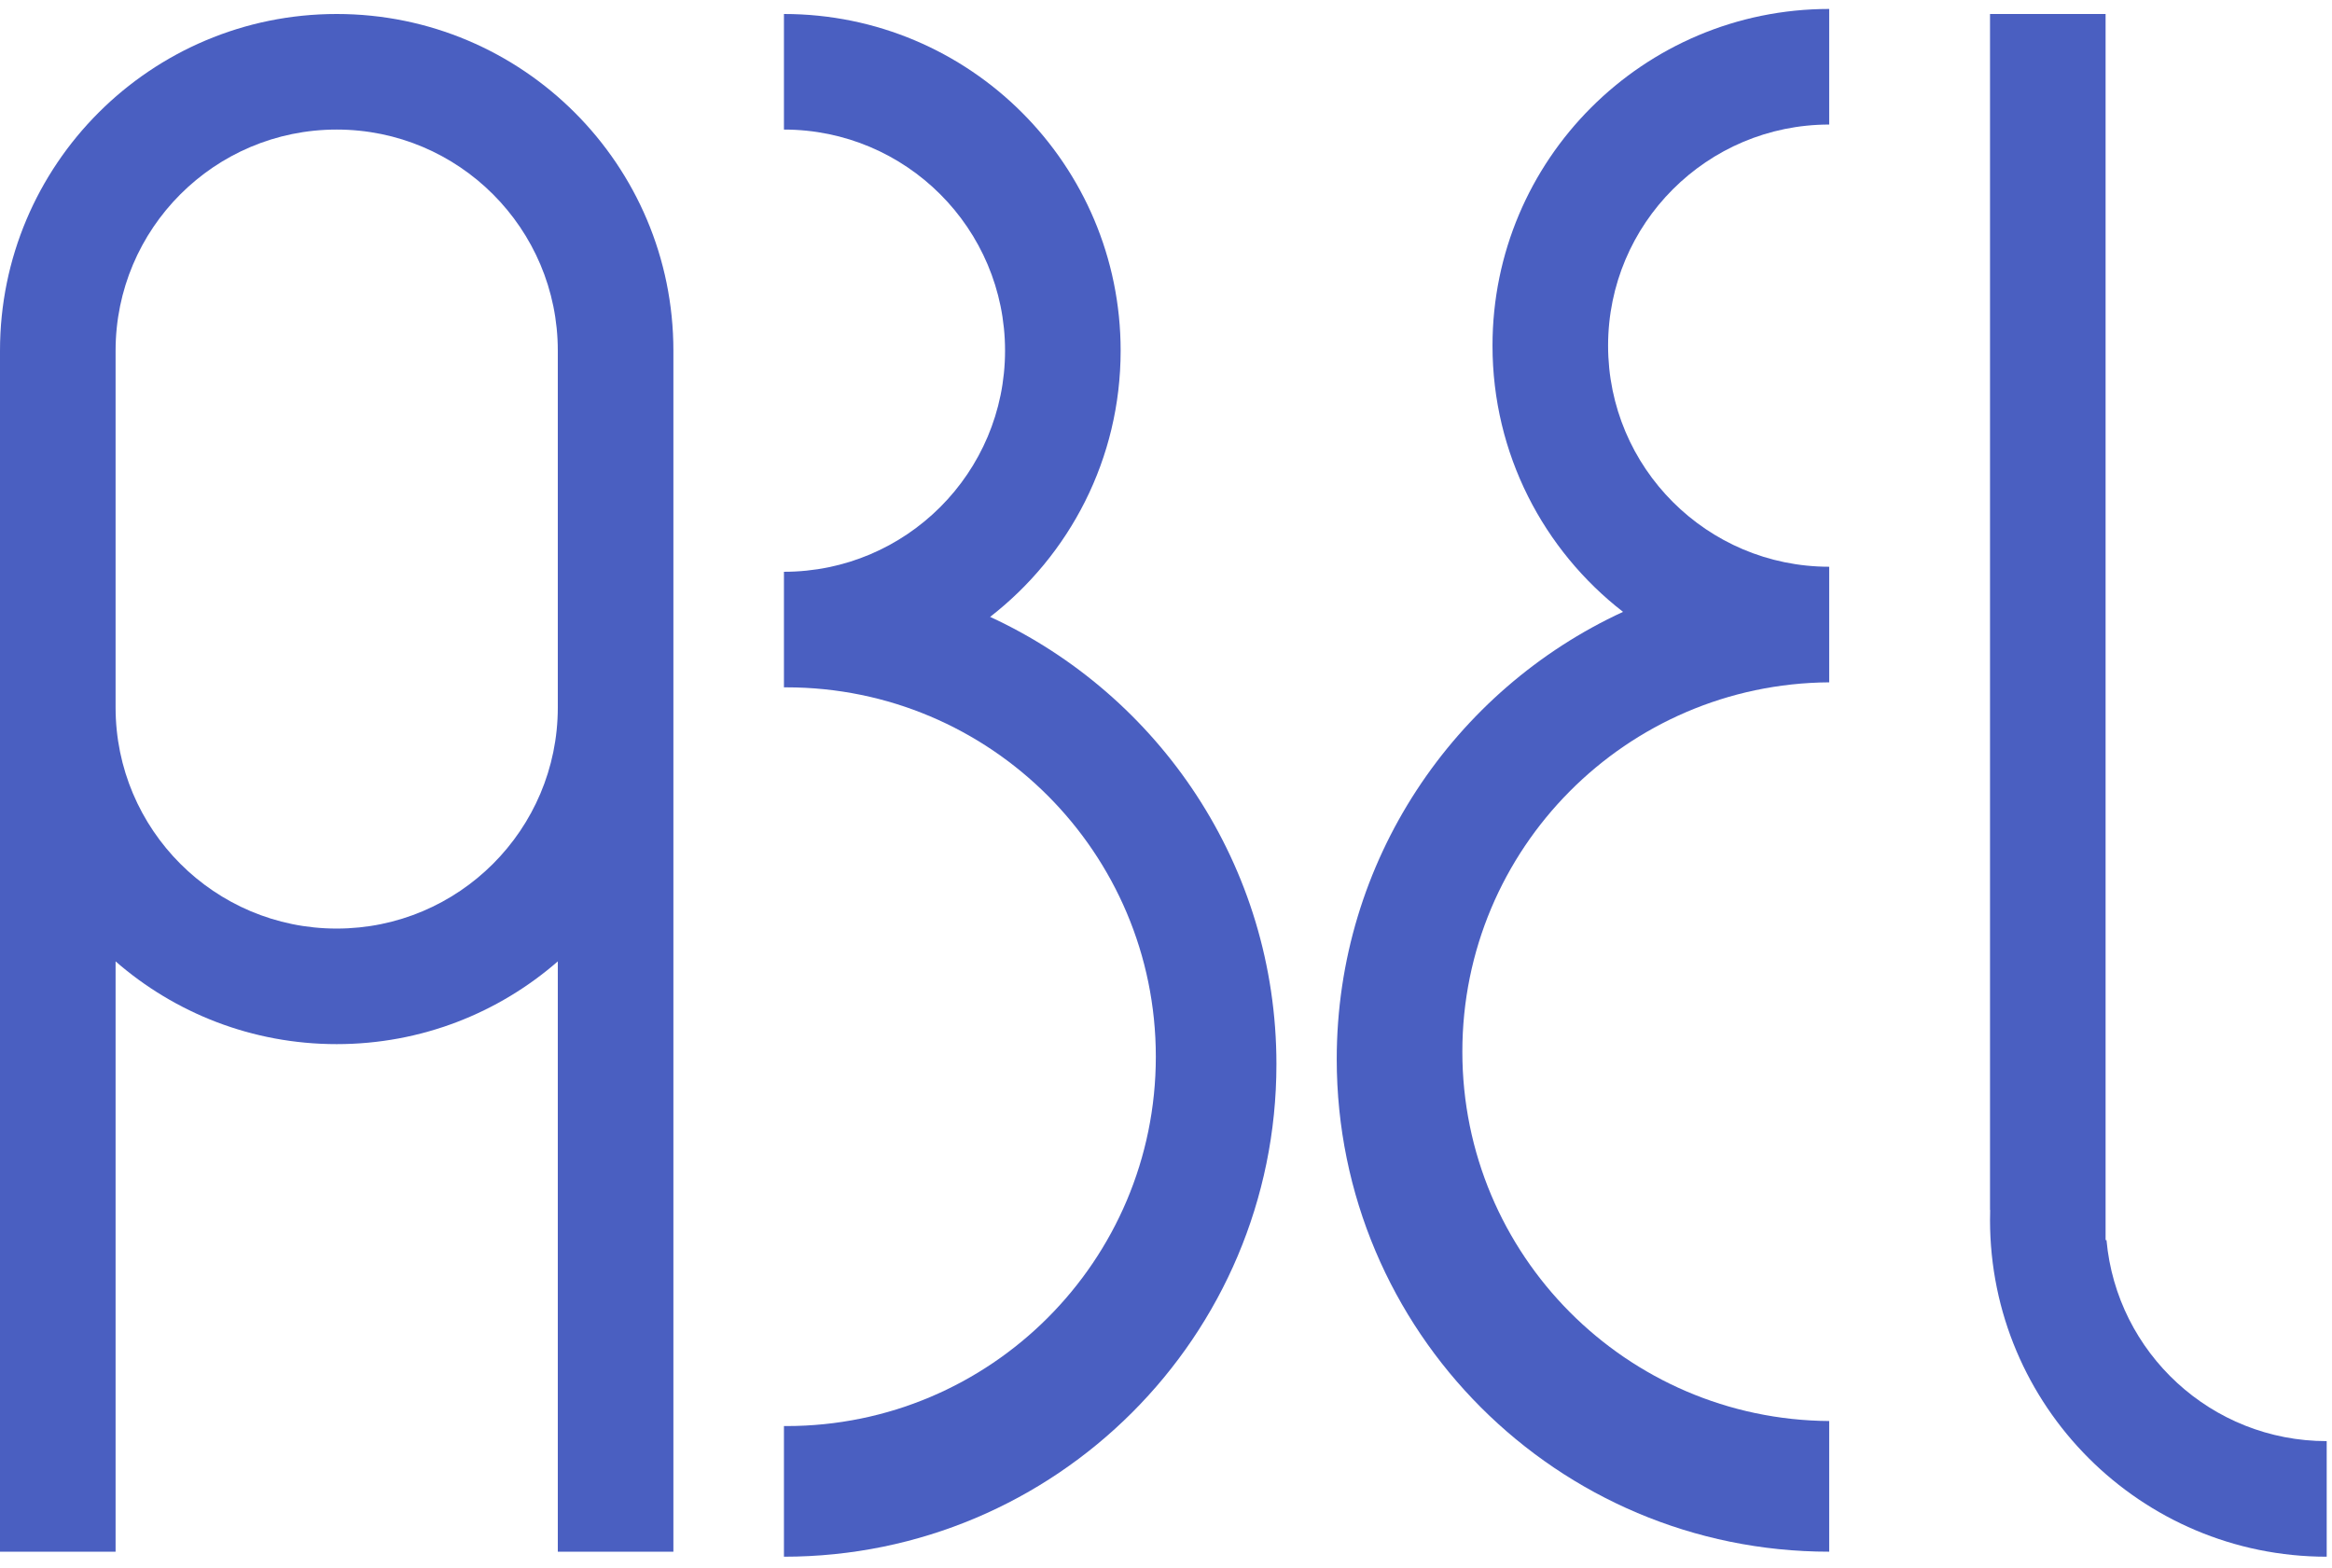 <svg width="113" height="76" viewBox="0 0 113 76" fill="none" xmlns="http://www.w3.org/2000/svg">
<path fill-rule="evenodd" clip-rule="evenodd" d="M32.63 16.992C32.63 7.982 25.325 0.678 16.315 0.678C7.304 0.678 1.4263e-06 7.982 1.4263e-06 16.992L0 34.282C2.00961e-10 34.284 4.75664e-07 34.286 1.4263e-06 34.288V75.191H5.601L5.601 46.586C8.467 49.084 12.214 50.596 16.315 50.596C20.416 50.596 24.163 49.084 27.029 46.586V75.191H32.63V16.992ZM27.029 34.282L27.029 16.992C27.029 11.075 22.232 6.278 16.315 6.278C10.398 6.278 5.601 11.075 5.601 16.992L5.601 34.282C5.601 40.199 10.398 44.996 16.315 44.996C22.23 44.996 27.025 40.203 27.029 34.288C27.029 34.286 27.029 34.284 27.029 34.282Z" fill="#4A5FC1"/>
<path d="M88.636 0.434C79.626 0.434 72.321 7.739 72.321 16.749C72.321 21.996 74.798 26.664 78.646 29.649C70.456 33.429 64.773 41.714 64.773 51.327C64.773 64.507 75.457 75.191 88.636 75.191V68.859C78.808 68.793 70.86 60.806 70.86 50.962C70.86 41.118 78.808 33.13 88.636 33.064V27.463L88.631 27.463C82.716 27.46 77.922 22.665 77.922 16.749C77.922 10.832 82.719 6.035 88.636 6.035V0.434Z" fill="#4A5FC1"/>
<path d="M37.987 75.434C51.166 75.434 61.851 64.75 61.851 51.57C61.851 41.958 56.167 33.673 47.977 29.892C51.825 26.908 54.302 22.239 54.302 16.992C54.302 7.982 46.998 0.678 37.987 0.678V6.278C43.904 6.278 48.701 11.075 48.701 16.992C48.701 22.91 43.904 27.707 37.987 27.707V33.308C38.028 33.308 38.068 33.307 38.109 33.307C47.993 33.307 56.007 41.321 56.007 51.205C56.007 61.09 47.993 69.103 38.109 69.103C38.068 69.103 38.028 69.103 37.987 69.103V75.434Z" fill="#4A5FC1"/>
<path d="M102.029 0.678H96.429V58.632H96.436C96.431 58.794 96.429 58.956 96.429 59.119C96.429 68.13 103.733 75.434 112.743 75.434V69.833C107.154 69.833 102.565 65.554 102.073 60.093H102.029V0.678Z" fill="#4A5FC1"/>
</svg>
